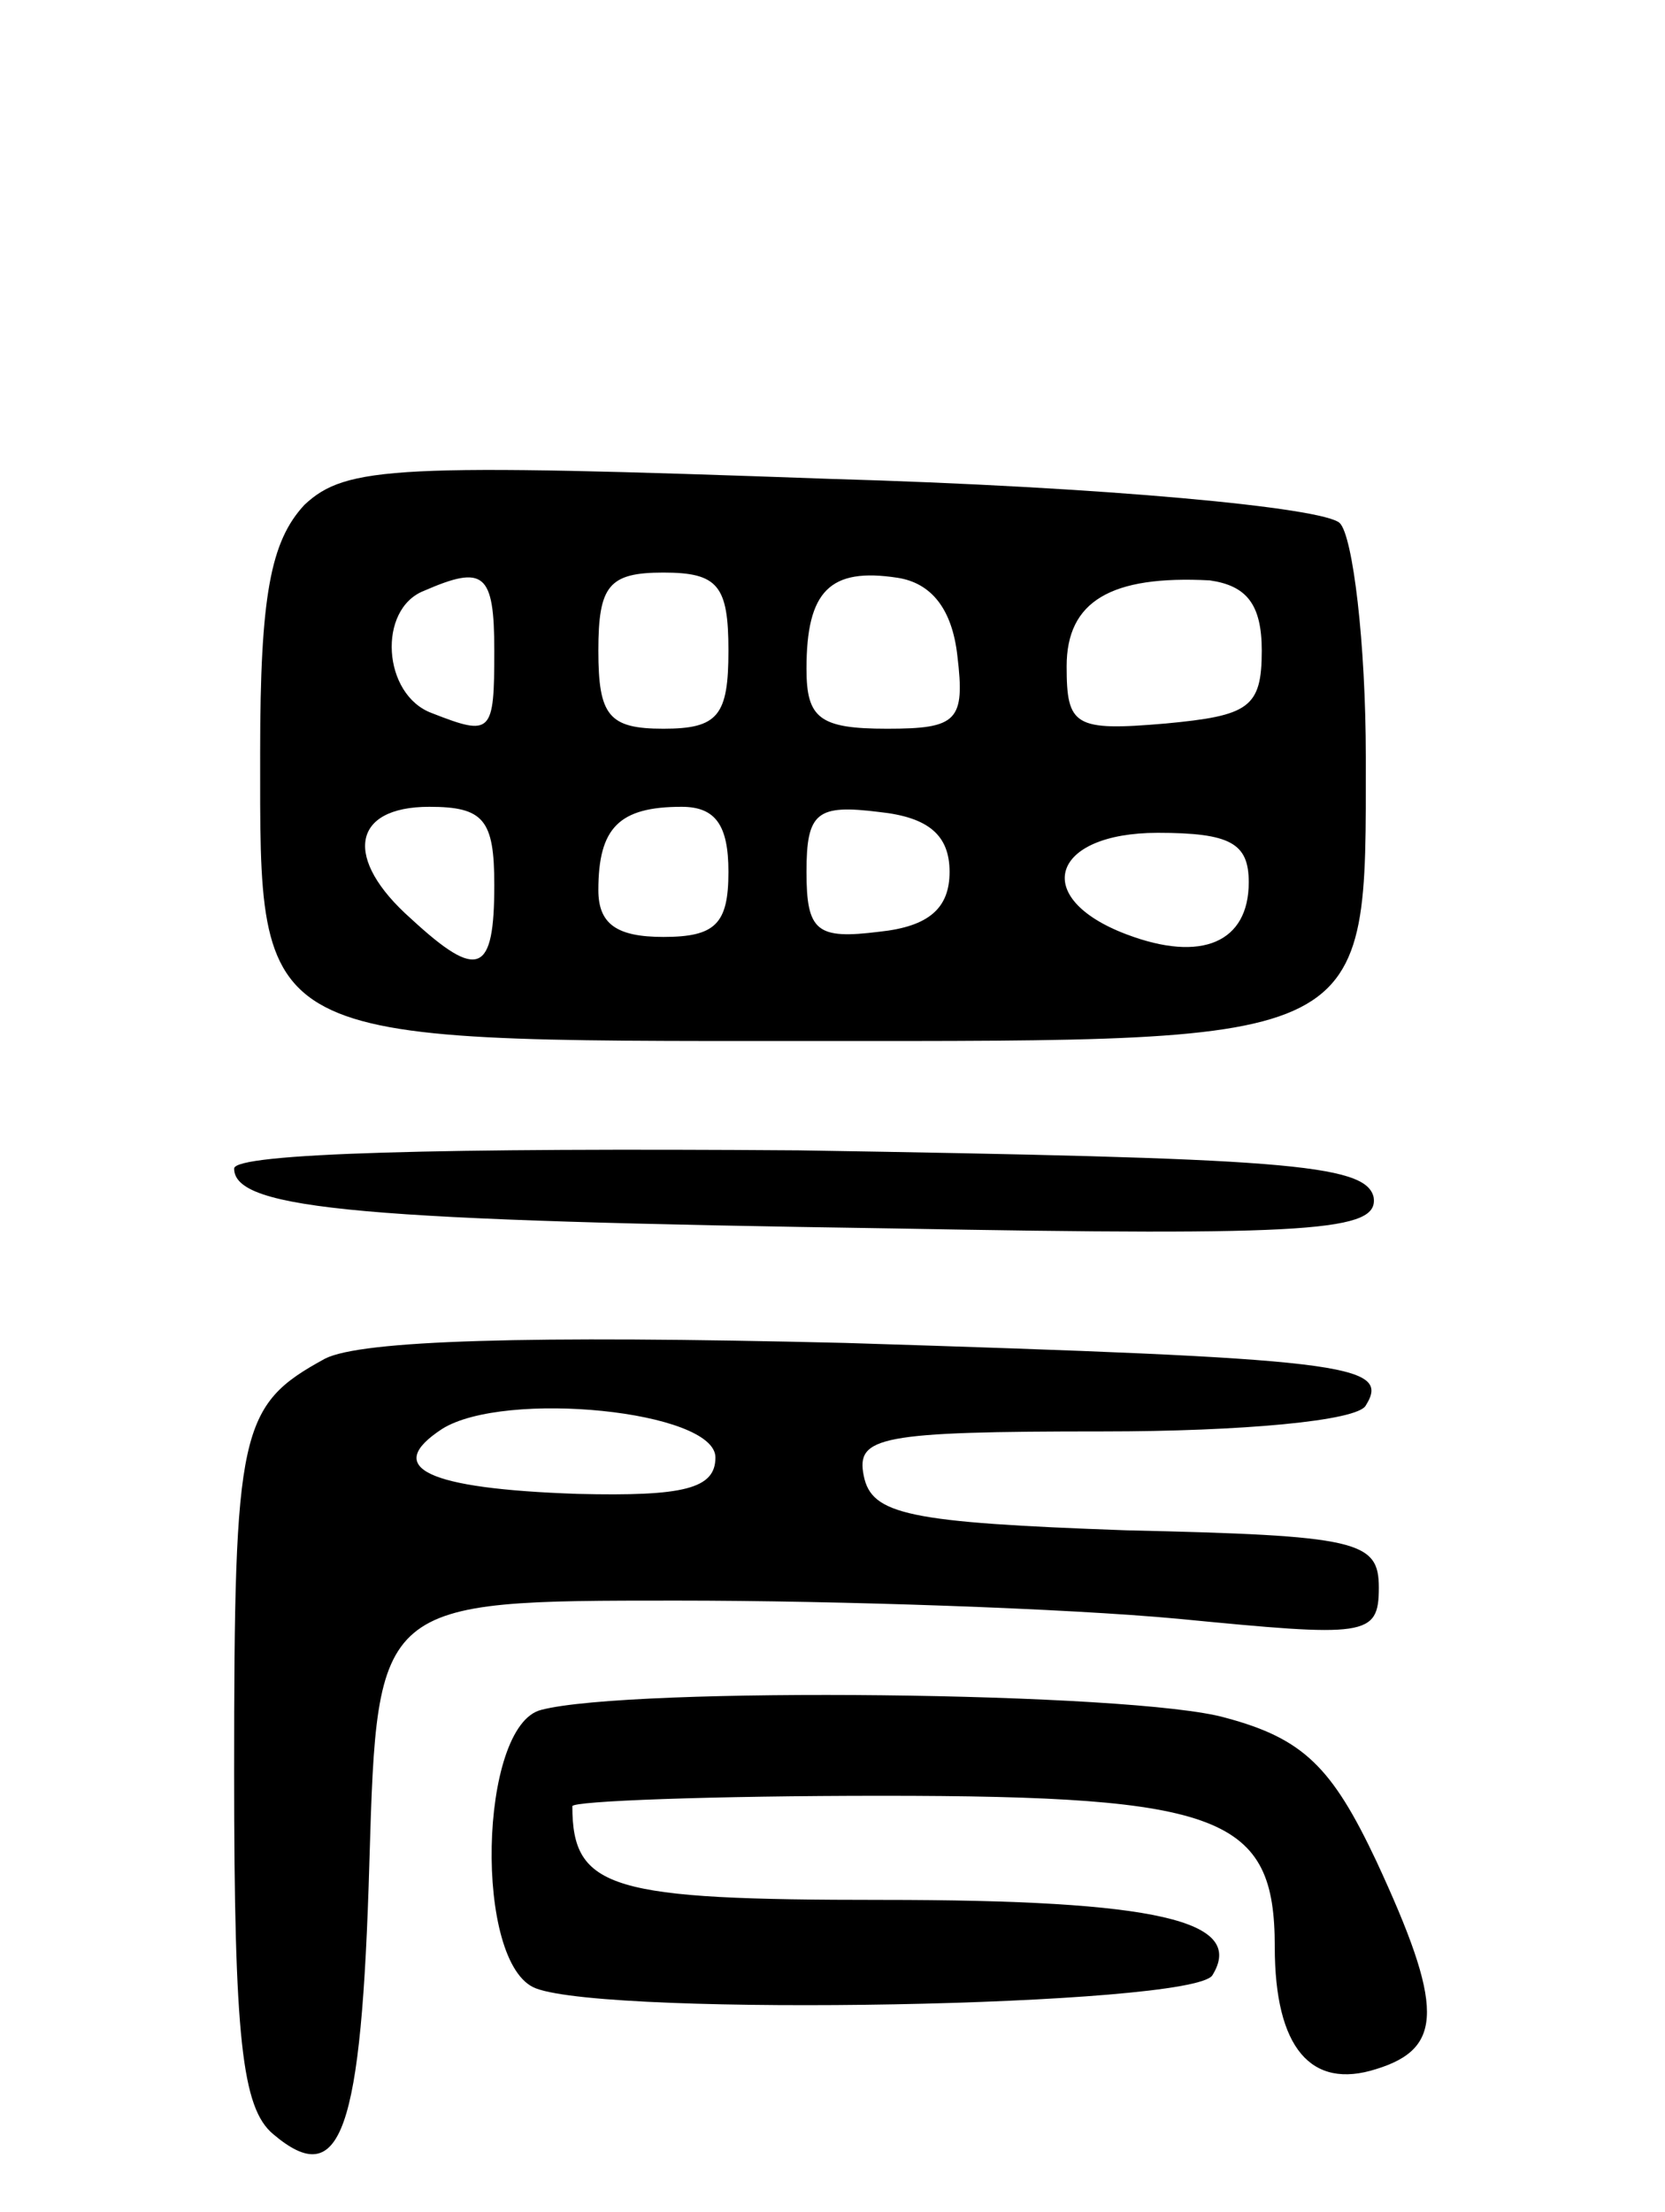 <svg version="1.0" xmlns="http://www.w3.org/2000/svg"
 width="64pt" height="85pt" viewBox="0 0 64 85"
 preserveAspectRatio="xMidYMid meet">
<g transform="translate(0,85) scale(0.1,-0.1)"
fill="#000000" stroke="none">
<path d="M117 656 c-13 -14 -17 -35 -17 -95 0 -113 -4 -111 211 -111 218 0
214 -2 214 109 0 44 -5 85 -10 90 -6 6 -91 14 -196 17 -167 6 -186 5 -202 -10z
m73 -56 c0 -32 -1 -33 -24 -24 -19 7 -21 40 -3 47 23 10 27 7 27 -23z m90 0
c0 -25 -4 -30 -25 -30 -21 0 -25 5 -25 30 0 25 4 30 25 30 21 0 25 -5 25 -30z
m88 -2 c3 -25 0 -28 -27 -28 -26 0 -31 4 -31 23 0 30 9 39 35 35 13 -2 21 -12
23 -30z m117 2 c0 -22 -5 -25 -37 -28 -35 -3 -38 -1 -38 22 0 25 17 35 55 33
14 -2 20 -9 20 -27z m-295 -90 c0 -34 -6 -37 -32 -13 -26 23 -23 43 7 43 21 0
25 -5 25 -30z m90 5 c0 -20 -5 -25 -25 -25 -18 0 -25 5 -25 18 0 24 8 32 32
32 13 0 18 -7 18 -25z m85 0 c0 -14 -8 -21 -27 -23 -24 -3 -28 0 -28 23 0 23
4 26 28 23 19 -2 27 -9 27 -23z m115 -4 c0 -23 -18 -31 -47 -20 -37 14 -29 39
12 39 28 0 35 -4 35 -19z"/>
<path d="M90 401 c0 -16 51 -20 253 -23 163 -3 187 -1 185 12 -3 13 -36 15
-221 18 -136 1 -217 -1 -217 -7z"/>
<path d="M125 328 c-33 -18 -35 -27 -35 -159 0 -102 3 -129 15 -139 26 -22 34
0 37 105 3 100 3 100 118 100 63 0 150 -3 193 -7 72 -7 77 -7 77 12 0 18 -8
20 -97 22 -84 3 -98 6 -101 21 -3 15 6 17 92 17 53 0 98 4 101 10 10 16 -8 18
-200 24 -123 3 -186 1 -200 -6z m150 -38 c0 -12 -12 -15 -53 -14 -58 2 -75 10
-52 25 24 15 105 7 105 -11z"/>
<path d="M208 193 c-24 -6 -26 -98 -2 -107 29 -11 252 -7 260 5 13 21 -21 29
-127 29 -104 0 -119 4 -119 36 0 2 54 4 119 4 131 0 151 -8 151 -58 0 -39 14
-55 39 -47 26 8 26 24 0 80 -17 36 -28 47 -58 55 -35 10 -229 12 -263 3z"/>
</g>
</svg>
